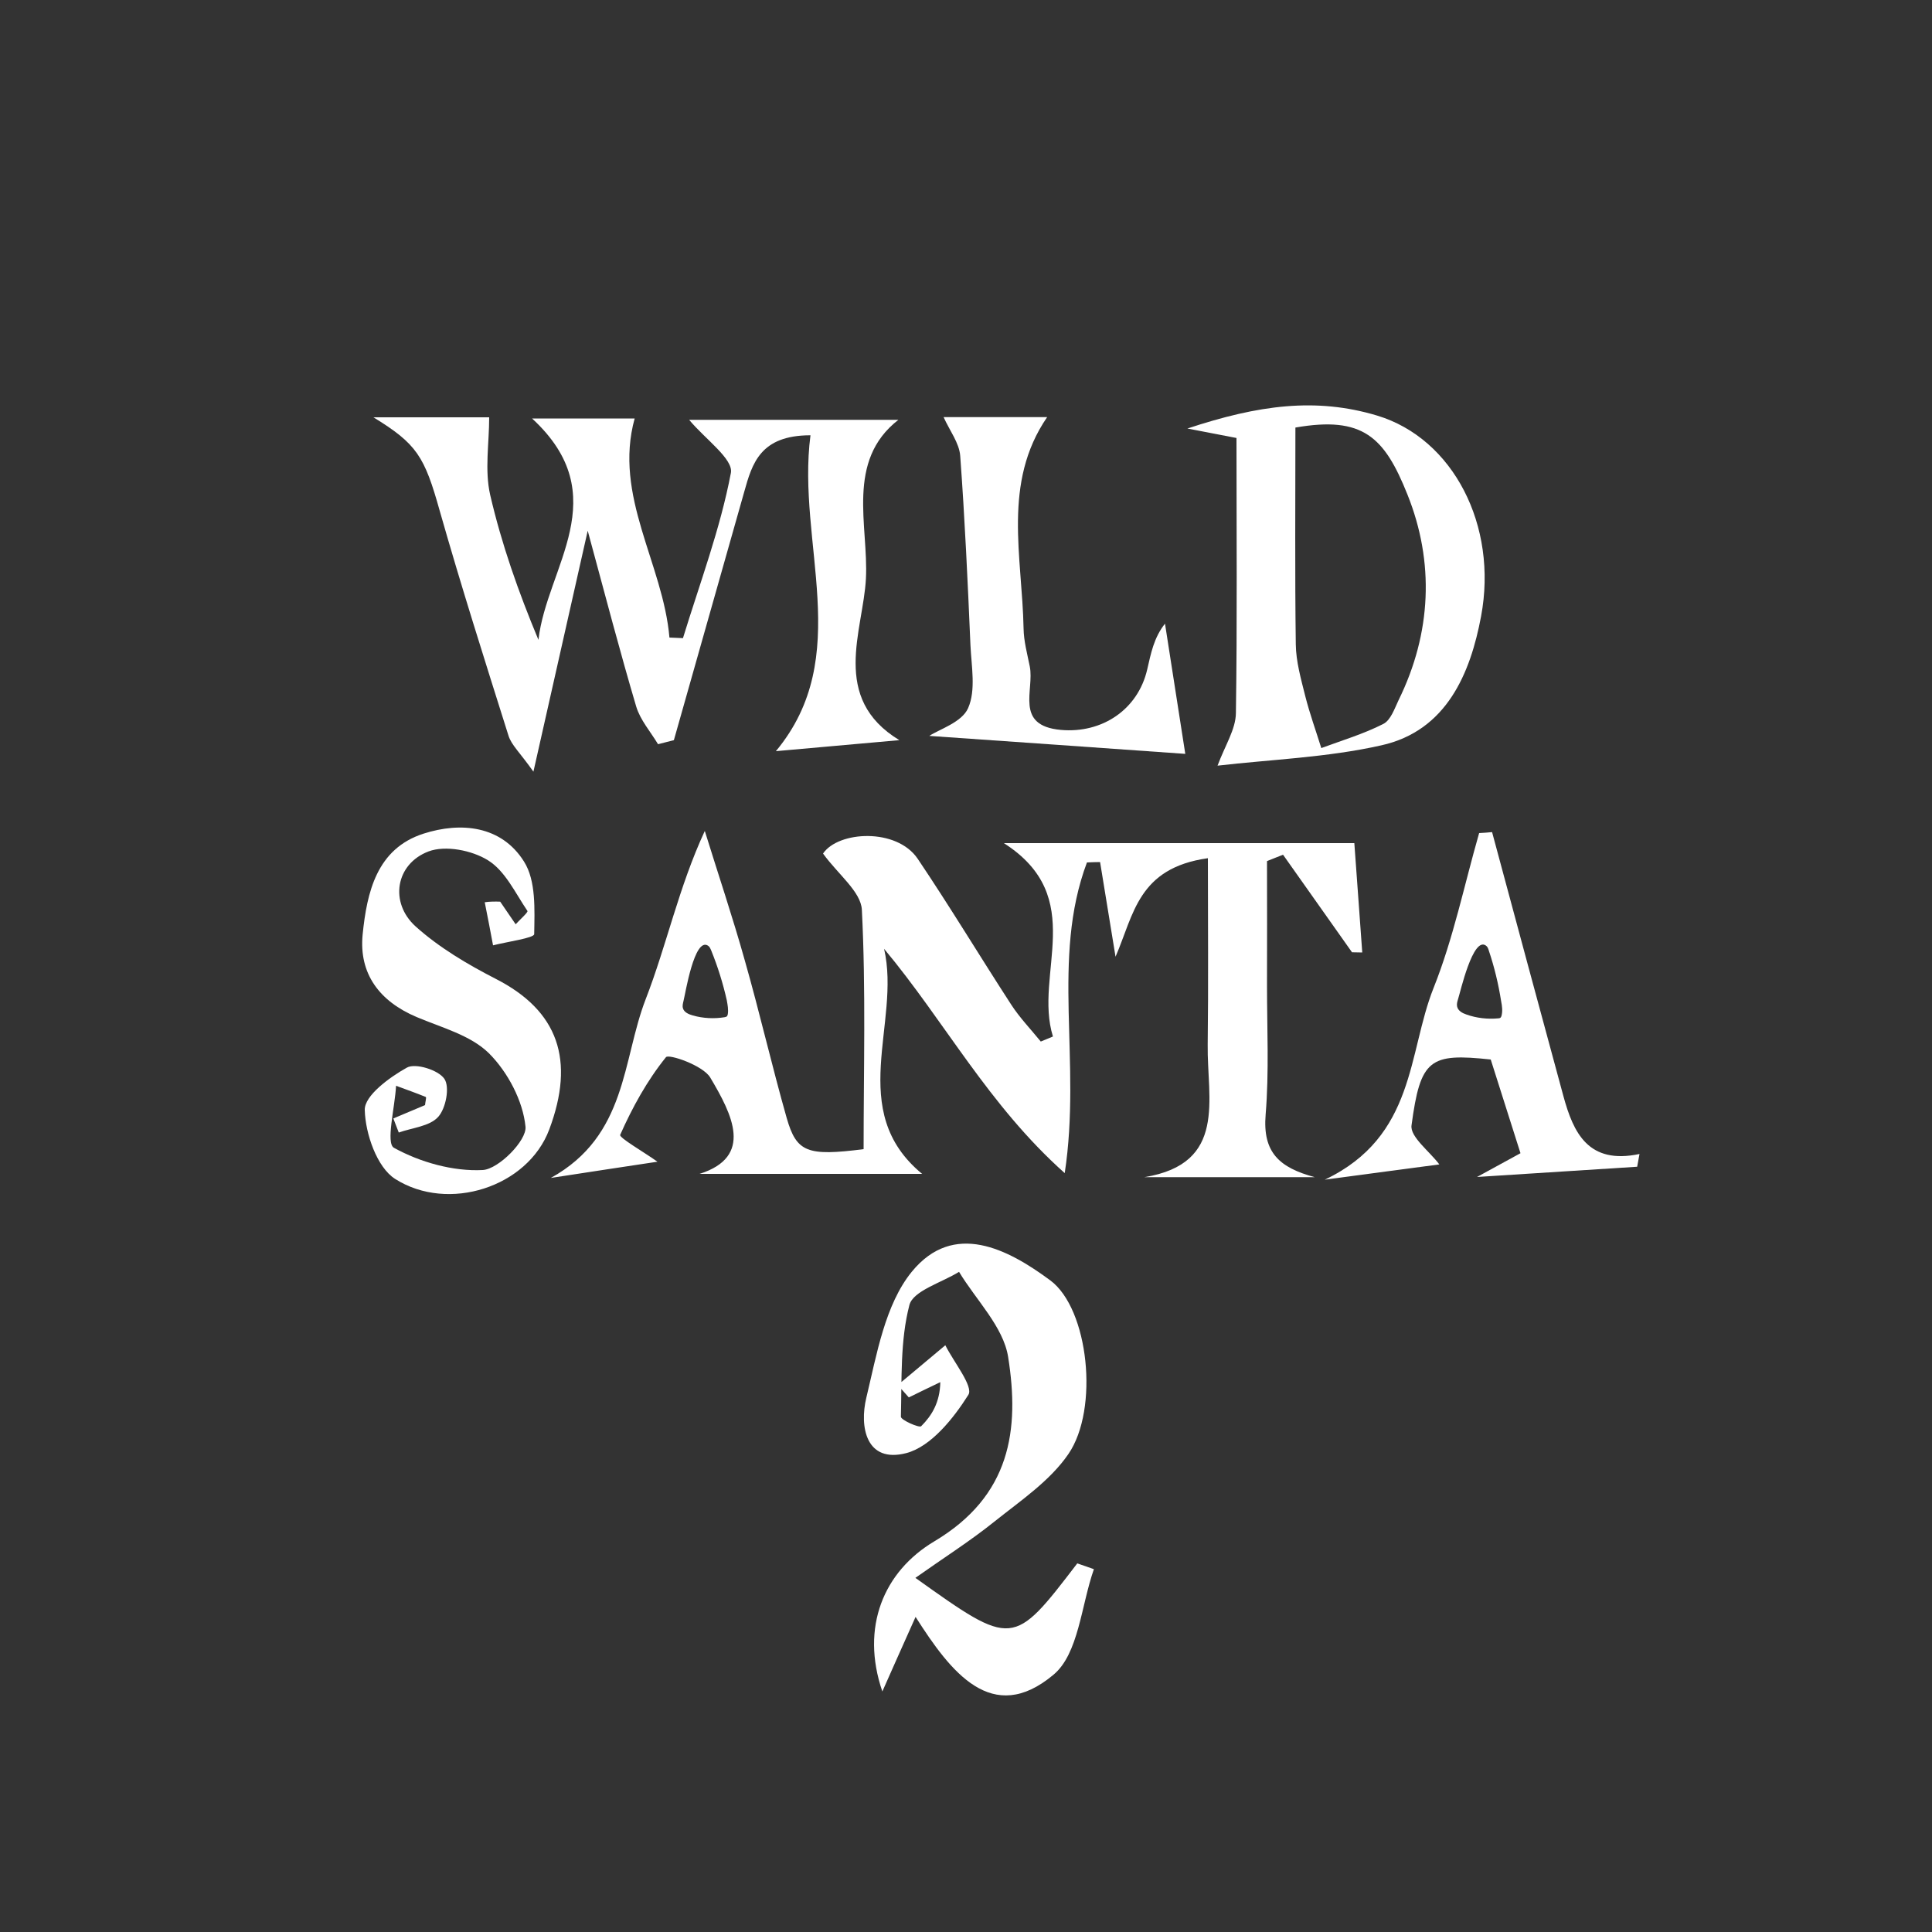 <?xml version="1.0" encoding="UTF-8"?> <svg xmlns="http://www.w3.org/2000/svg" xmlns:xlink="http://www.w3.org/1999/xlink" version="1.1" id="Layer_1" x="0px" y="0px" viewBox="0 0 1000 1000" style="enable-background:new 0 0 1000 1000;" xml:space="preserve"><rect x="0" y="0" width="1000" height="1000" fill="#333333" stroke="none"/> <path style="fill:#FFFFFF;" d="M193.3,216c21.7,0,43.4,0,59.9,0c0,13.4-2.4,27.3,0.5,40.1c5.9,25.5,14.6,50.2,25,75.1 c4.2-37.6,40.3-74.4-3.3-114.6c22.1,0,40.1,0,53.1,0c-11.1,40.2,14.7,75.1,18,113.4c2.3,0.1,4.6,0.2,7,0.3 c8.7-28.4,19.3-56.5,24.8-85.5c1.4-7.2-13.3-17.5-21.6-27.5c35.7,0,72.7,0,108.3,0c-27.4,21.3-15.4,54.8-16.8,82.2 c-1.4,26.9-18.6,61.8,17.3,83.6c-22.2,2-45.1,4-63.9,5.7c40.8-49.1,10.6-107.5,17.9-163.5c-26,0-30.2,14.6-34.3,29.3 c-12.1,42.8-24.3,85.7-36.4,128.5c-2.7,0.7-5.4,1.4-8.2,2.1c-3.9-6.5-9.2-12.5-11.3-19.5c-8.3-28-15.7-56.3-25.1-91 c-10,44.2-18.3,81.3-28.1,124.7c-7.1-10-11.4-13.8-12.9-18.6c-12.2-38.7-24.5-77.4-35.6-116.4C219.7,236.2,215.8,229.8,193.3,216z"></path> <path style="fill:#FFFFFF;" d="M640,226.7c-7.4-1.4-12.9-2.5-25.4-4.9c36.8-12.2,66.5-16.2,98.2-6.7c39.4,11.9,62.6,57,53.8,103.9 c-5.5,29.4-17.8,59.3-51.7,66.8c-28,6.3-57.1,7.3-84.7,10.5c3.9-10.5,9.4-18.8,9.5-27.2C640.4,322.4,640,275.6,640,226.7z M670.5,221.3c0,38.1-0.3,75.2,0.2,112.2c0.1,8.9,2.7,18,4.9,26.8c2.3,9.1,5.5,17.9,8.3,26.9c10.8-4,21.9-7.3,32.1-12.5 c3.8-1.9,5.8-7.9,7.9-12.3c17.1-34.8,18.6-71.5,4.6-106.4C716.6,226.2,705.5,215.2,670.5,221.3z"></path> <path style="fill:#FFFFFF;" d="M258.9,466.7c2.7,3.9,5.3,7.8,8,11.7c2.2-2.4,6.6-6.3,6.1-6.9c-6.3-9.3-11.5-20.7-20.4-26.2 c-8.3-5.2-22.1-7.9-30.8-4.6c-17.1,6.5-20.3,26.5-6.7,38.8c12.1,10.9,26.8,19.6,41.4,27.1c32.6,16.6,41.2,42.2,27.8,78 c-11.2,29.9-52.3,43.1-79.8,25.6c-9.4-6-15.4-23.4-15.7-35.7c-0.2-7.4,12.8-16.9,21.8-21.9c4.4-2.5,16.3,1.2,19.4,5.8 c2.9,4.2,0.8,15.3-3.2,19.7c-4.4,4.9-13.4,5.6-20.4,8.1c-0.9-2.4-1.9-4.8-2.8-7.3c5.5-2.3,11-4.6,16.4-6.9c0.1-1.5,0.8-4,0.4-4.2 c-5.1-2.1-10.3-3.9-15.4-5.8c-0.6,11.2-5.4,29.7-1.1,32.1c13.6,7.5,30.7,12.3,46,11.5c8.2-0.5,22.8-15.3,22.1-22.4 c-1.3-13.4-9.2-28.3-18.9-38c-9.5-9.4-24.5-13.3-37.5-18.8c-19.1-8.1-29.9-22.3-27.9-42.7c2.2-21.7,7.2-44.4,31.5-52.2 c19.3-6.2,40.3-4.2,52,14.4c6.3,9.9,5.5,24.9,5.3,37.6c0,2-13.8,3.9-21.3,5.8c-1.4-7.4-2.8-14.9-4.3-22.3 C253.6,466.6,256.3,466.6,258.9,466.7z"></path> <path style="fill:#FFFFFF;" d="M613.5,390.2c-46.6-3.3-90.6-6.4-132.5-9.3c5.1-3.4,16.9-7,20.1-14.4c4.1-9.3,1.7-21.6,1.2-32.6 c-1.4-32.7-2.9-65.4-5.3-98c-0.5-6.6-5.4-12.9-8.6-20c16.9,0,35,0,53.6,0c-23.3,34-12.9,72.3-12.2,109.4c0.1,6.6,1.9,13.1,3.2,19.6 c2.5,12.3-8.1,30.7,16.1,32.9c21.3,1.9,39.9-10.5,44.7-31.3c1.9-8.2,3.4-16.4,9.2-23.7C606.5,345.3,610,367.8,613.5,390.2z"></path> <path style="fill:#FFFFFF;" d="M473.9,836.9c-7.5,16.8-12.4,27.7-17.2,38.6c-11.4-33.3,0.7-62.1,26.9-77.7 c39.6-23.6,44.2-57.8,38.2-95.5c-2.5-15.6-16.6-29.4-25.4-44c-9,5.6-23.8,9.8-25.7,17.2c-4.8,18.4-3.9,38.4-4.4,57.8 c0,1.7,9.5,5.9,10.5,4.9c5.5-5.5,9.7-12.3,9.9-22.8c-5.4,2.6-10.9,5.2-16.3,7.9c-1.9-2.1-3.8-4.3-5.7-6.4 c8.2-6.9,16.4-13.7,24.6-20.6c4.4,8.8,14.7,21.4,11.9,25.7c-7.7,12.2-19.3,26.7-32,30.1c-21,5.5-24.4-13.7-20.8-28.6 c5.4-22.5,9.7-48.2,23.5-65.2c21.7-26.6,49.8-11.8,71.7,4.4c19.9,14.7,25.4,66.6,9.4,89.9c-9.5,13.9-24.7,24.1-38.2,34.9 c-12.7,10.2-26.6,19-41,29.2c50.5,36,50.5,36,83.8-7.5c2.9,1,5.7,2,8.6,3c-6.6,18.7-7.9,43.9-21,54.7 C513.5,893.4,492.1,865.5,473.9,836.9z"></path> <path style="fill:#FFFFFF;" d="M664.1,442.4c11.9,16.8,23.8,33.7,35.7,50.5c1.8,0,3.5,0.1,5.3,0.1c-1.4-18.9-2.7-37.9-4.1-56.6 c-60.2,0-118.4,0-181.4,0c43.9,28.1,15.3,67.6,25.4,100.1c-2.1,0.9-4.2,1.7-6.3,2.6c-5.1-6.3-10.9-12.3-15.3-19.1 c-16.3-25.1-31.7-50.7-48.4-75.5c-10.9-16.1-41.1-14.4-49-2.7c7.8,10.8,19.6,19.7,20.1,29.1c2.1,41.3,0.9,82.8,0.9,123.9 c-29.1,3.7-34.7,1.7-39.8-16.1c-7.7-27.1-14-54.6-21.7-81.6c-6.3-22.5-13.8-44.7-20.7-67c-13.5,29.1-19.7,59-30.6,87.1 c-12.2,31.5-9.5,70.6-49.1,92.5c22.2-3.4,39.1-6,55.2-8.4c-7-5-19.9-12.4-19.3-13.9c6.3-14.2,14-28.2,23.7-40.2 c1.4-1.8,19.1,4.2,22.9,10.5c11.5,19.3,22.5,41-5.5,49.9c37.3,0,78.4,0,115.2,0c-39.7-32.7-10.8-78.1-19.7-116.5 c31.4,37.6,54,80.9,93.5,116.1c8.8-58-7.2-110.9,11.5-160.8c2.3-0.1,4.5-0.2,6.8-0.2c2.7,16.3,5.3,32.6,8,49 c9.5-21.9,11.6-45.9,47.8-51c0,33.3,0.3,64.9-0.1,96.6c-0.4,27.9,10.3,61.5-32.8,68.5c29.4,0,58.8,0,88.2,0 c-18.1-4.9-27.1-12.6-25.4-32.5c1.8-22,0.7-44.3,0.7-66.5c0.1-21.5,0-43.1,0-64.6C658.7,444.5,661.4,443.5,664.1,442.4z M376.7,525 c-0.1,0.4-0.2,0.7-0.4,1c-0.3,0.3-0.8,0.4-1.2,0.5c-5.5,0.9-11.2,0.6-16.5-0.9c-2.1-0.6-4.5-1.6-5.1-3.7c-0.4-1.3,0-2.6,0.3-3.9 c0.9-3.4,5.6-33.2,12.7-28.5c0.8,0.5,1.2,1.5,1.6,2.4c3.4,8.4,6.1,17,8.1,25.9C376.6,520.1,377.1,522.6,376.7,525z"></path> <path style="fill:#FFFFFF;" d="M809.2,567.3c-12.4-45.5-24.6-91-36.9-136.6c-2.2,0.2-4.4,0.4-6.7,0.5c-7.7,26.8-13.3,54.4-23.6,80.2 c-13.4,33.6-9.2,76.8-56.3,99.2c25.8-3.5,44.5-5.9,59.3-7.9c-5.2-6.9-15.2-14.3-14.4-20.2c4.6-34.4,9.4-37.5,41-34.1 c5.1,16,10.2,32.2,15.4,48.5c-8.3,4.5-15,8.2-22.5,12.3c29.1-1.9,56-3.6,82.9-5.3c0.4-2.2,0.8-4.4,1.2-6.6 C822.1,602.9,814.4,586.4,809.2,567.3z M777.2,525.7c-0.1,0.3-0.2,0.7-0.5,1c-0.3,0.3-0.8,0.4-1.2,0.4c-5.5,0.5-11.2-0.1-16.5-2 c-2.1-0.7-4.3-1.9-4.8-4.1c-0.3-1.3,0.1-2.6,0.5-3.9c1.1-3.3,7.7-32.8,14.5-27.6c0.8,0.6,1.1,1.5,1.4,2.5c2.9,8.6,5,17.4,6.4,26.3 C777.5,520.8,777.8,523.3,777.2,525.7z"></path> </svg> 